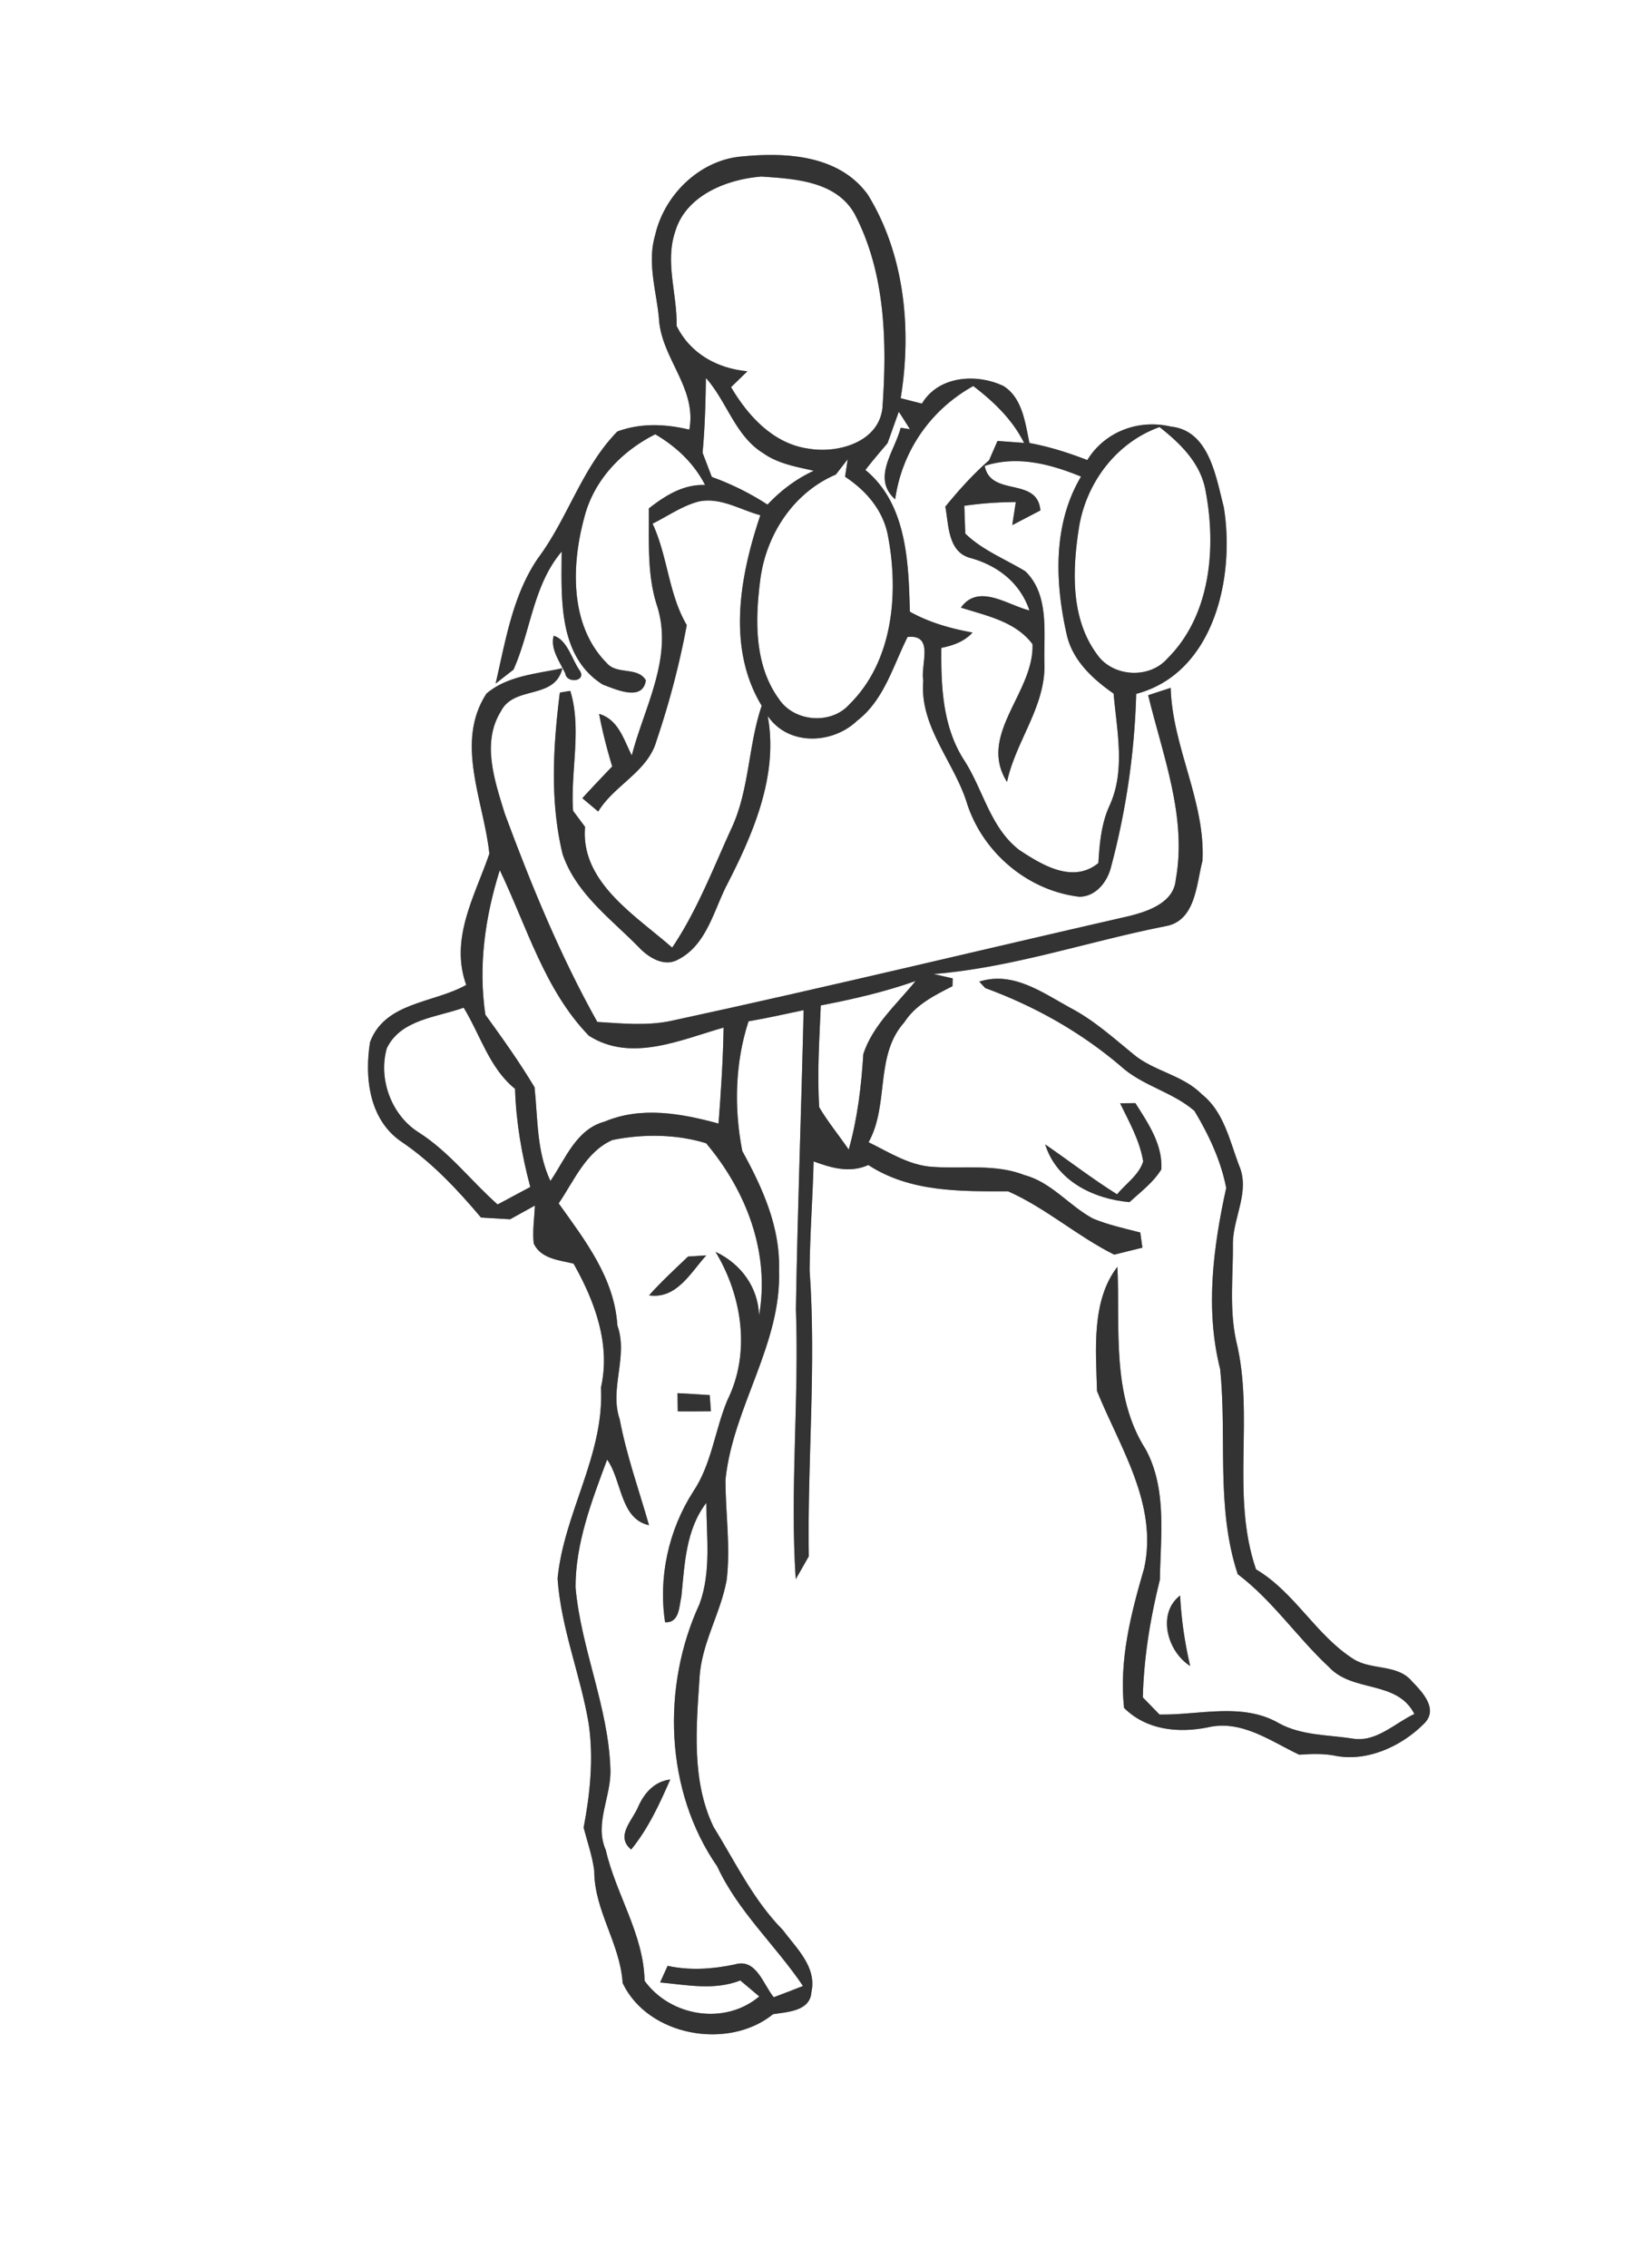<svg width="240" height="250pt" viewBox="0 0 180 250" xmlns="http://www.w3.org/2000/svg"><rect x="0" y="0" width="180" height="250" fill="#808080" stroke="none"/><g fill="#FFF"><path d="M0 0h180v250H0V0m72.21 25.94c-.89 3.01.13 6.1.42 9.12.22 4.41 4.22 7.69 3.35 12.3-2.62-.64-5.36-.75-7.93.2-3.92 4.01-5.43 9.51-8.73 13.94-2.81 4.08-3.59 9.12-4.69 13.85.49-.39 1.48-1.16 1.97-1.54 1.92-4.29 2.16-9.29 5.31-13.01-.02 5.1-.43 11.55 4.54 14.66 1.42.52 4.4 1.91 4.74-.47-.87-1.53-3.2-.59-4.3-1.9-4.09-4.1-3.92-10.72-2.51-15.95 1.02-4.15 4.09-7.39 7.85-9.27 2.31 1.36 4.26 3.18 5.49 5.59-2.41-.09-4.39 1.17-6.2 2.58.04 3.62-.23 7.32.93 10.81 1.76 5.66-1.43 11.07-2.81 16.42-.9-1.77-1.47-3.95-3.6-4.58.36 1.95.87 3.88 1.44 5.79-1.11 1.16-2.21 2.32-3.29 3.5.58.49 1.17.98 1.75 1.47 1.77-2.92 5.48-4.39 6.43-7.82 1.41-4.16 2.53-8.42 3.33-12.73-2.02-3.44-2.09-7.58-3.77-11.18 1.68-.83 3.25-1.96 5.08-2.44 2.39-.51 4.57.91 6.8 1.51-2.25 6.69-3.72 14.61.15 21-1.52 4.47-1.34 9.37-3.41 13.68-2 4.39-3.75 8.96-6.46 12.98-4.01-3.54-10.13-7.2-9.6-13.31l-1.32-1.77c-.3-4.37.98-9.05-.31-13.22-.29.05-.86.14-1.15.19-.74 5.9-1.11 11.96.3 17.79 1.51 4.46 5.49 7.25 8.63 10.51 1 .96 2.52 1.87 3.93 1.21 3.2-1.51 4.02-5.22 5.45-8.11 2.96-5.73 5.82-12.26 4.6-18.83 2.28 3.35 7.16 3.12 9.86.53 2.97-2.28 3.95-6.03 5.56-9.23 2.99-.32 1.4 3.05 1.73 4.8-.45 5.07 3.42 8.97 4.83 13.57 1.76 5.42 6.69 9.58 12.35 10.26 1.82.01 3.11-1.63 3.51-3.26a82.73 82.73 0 002.78-19.1c8.6-2.27 10.92-12.88 9.65-20.6-.87-3.33-1.6-8.42-5.83-8.86-3.56-.84-7.28.55-9.21 3.69-2.07-.8-4.19-1.48-6.38-1.88-.46-2.21-.77-4.95-2.84-6.27-2.97-1.43-7.18-1.15-9.01 1.93-.58-.15-1.76-.45-2.34-.6 1.23-7.55.45-15.81-3.62-22.43-3.14-4.35-8.93-4.69-13.81-4.22-4.67.35-8.63 4.21-9.64 8.7M61.03 70.08c-.4 1.46.69 2.88 1.28 4.15.13 1.14 2.4.9 1.58-.34-.86-1.21-1.37-3.4-2.86-3.81m-7.41 6.37c-3.52 5.41-.28 11.86.32 17.65-1.61 4.69-4.38 9.35-2.55 14.46-3.57 2.02-8.94 1.86-10.6 6.3-.63 3.9-.1 8.52 3.41 10.95 3.4 2.29 6.19 5.28 8.82 8.39.8.05 2.41.14 3.21.19.91-.51 1.82-1.01 2.73-1.51-.06 1.38-.28 2.79-.13 4.18.8 1.7 2.8 1.83 4.39 2.22 2.33 4.13 4.11 8.87 3.02 13.66.39 7.41-4.08 13.81-4.78 21.05.37 5.47 2.53 10.63 3.43 16.01.55 3.8.16 7.69-.56 11.44.41 1.58.96 3.13 1.17 4.76-.01 4.37 2.86 8.02 3.13 12.37 2.78 5.86 11.63 7.45 16.58 3.44 1.6-.26 4.09-.32 4.23-2.45.61-2.77-1.67-4.83-3.15-6.83-3.25-3.29-5.24-7.49-7.64-11.37-2.45-5.1-1.9-10.99-1.54-16.46.22-3.79 2.33-7.08 2.99-10.77.44-3.68-.14-7.38-.13-11.06.83-7.99 6.2-14.92 5.9-23.11.14-4.71-1.83-9.06-4.05-13.09-.92-4.68-.81-9.73.69-14.3 2.03-.35 4.05-.8 6.07-1.23-.25 10.98-.67 21.97-.85 32.96.36 9.92-.67 19.85-.02 29.76.49-.84.96-1.68 1.44-2.52-.17-10.5.84-21.02.09-31.51.03-4.01.35-8.01.44-12.02 1.97.73 4 1.32 6.03.4 4.62 3.01 10.14 2.9 15.41 2.9 4.16 1.84 7.62 4.95 11.7 6.98 1.03-.26 2.06-.51 3.1-.77-.06-.42-.17-1.25-.23-1.67-1.76-.46-3.56-.84-5.24-1.55-2.62-1.42-4.56-3.99-7.53-4.78-3.2-1.26-6.7-.67-10.04-.9-2.61-.13-4.86-1.61-7.14-2.72 2.31-4.16.65-9.56 3.94-13.22 1.24-1.94 3.33-2.97 5.31-3.98.01-.22.02-.65.02-.86l-2.1-.48c8.68-.7 17.02-3.59 25.54-5.27 3.36-.57 3.41-4.62 4.1-7.23.31-6.56-3.32-12.5-3.51-19.04-.62.2-1.86.6-2.48.81 1.6 6.61 4.3 13.44 3.04 20.32-.2 2.51-2.97 3.47-5.05 4-16.85 3.85-33.66 7.92-50.56 11.57-2.68.57-5.44.29-8.15.12-4.1-7.32-7.29-15.11-10.2-22.96-1.1-3.59-2.59-7.82-.42-11.29 1.46-2.88 5.93-1.21 6.77-4.73-2.83.6-6.08.83-8.37 2.79m54.32 31.75c.17.18.5.54.67.71 5.43 1.99 10.52 4.85 14.93 8.61 2.38 2.17 5.71 2.83 8.12 4.93 1.57 2.61 2.93 5.5 3.5 8.49-1.43 6.51-2.33 13.39-.67 19.95.78 7.54-.49 15.27 1.94 22.62 3.86 2.92 6.56 6.99 10.07 10.25 2.64 2.83 7.5 1.41 9.4 5.16-2.19 1.03-4.22 3.16-6.82 2.71-2.71-.42-5.58-.33-8.05-1.66-4.06-2.38-8.82-.91-13.22-.99-.62-.63-1.23-1.26-1.84-1.89.11-4.39.82-8.72 1.88-12.97.07-4.78.81-10-1.57-14.38-3.81-5.96-2.8-13.38-3.11-20.11-2.89 3.73-2.37 9.16-2.25 13.69 2.52 6.23 6.73 12.45 5.2 19.53-1.46 5-2.78 10.13-2.22 15.4 2.45 2.43 5.91 2.79 9.16 2.16 3.76-.91 6.94 1.48 10.15 3 1.26-.09 2.54-.14 3.8.08 3.58.79 7.47-.99 9.95-3.5 1.65-1.59-.19-3.5-1.33-4.68-1.59-1.9-4.42-1.2-6.4-2.42-4.18-2.64-6.49-7.37-10.78-9.91-2.81-8.15-.15-16.91-2.19-25.18-.78-3.57-.32-7.24-.36-10.86.07-2.85 1.91-5.68.67-8.5-1.04-2.75-1.68-5.92-4.1-7.83-2.11-2.14-5.29-2.52-7.55-4.42-2.21-1.81-4.35-3.74-6.9-5.08-3.08-1.68-6.35-4.11-10.08-2.91m15.53 13.41c1 2.07 2.17 4.12 2.54 6.41-.48 1.51-1.91 2.44-2.88 3.62-2.73-1.71-5.28-3.68-7.92-5.5 1.26 4.04 5.33 6.01 9.29 6.36 1.23-1.13 2.62-2.16 3.51-3.61.16-2.75-1.46-5.09-2.86-7.3-.42.01-1.26.01-1.68.02m7.72 62.02c-.6-2.56-.98-5.15-1.11-7.77-2.59 1.99-1.4 6.2 1.11 7.77z"/><path d="M74.42 25.54c1.17-4.01 5.71-5.79 9.51-6.08 3.67.25 8.19.49 10.25 4.08 3.44 6.54 3.6 14.21 3.09 21.42-.41 3.8-4.94 5.05-8.15 4.49-3.87-.53-6.66-3.59-8.54-6.78.45-.43 1.35-1.31 1.81-1.75-3.32-.3-6.3-1.94-7.81-5 .08-3.46-1.3-6.99-.16-10.38z"/><path d="M77.81 41.66c2.33 2.61 3.23 6.4 6.33 8.3 1.64 1.16 3.65 1.49 5.56 1.93-1.94.89-3.64 2.18-5.1 3.73a29.789 29.789 0 00-6.14-3.05l-1.02-2.67c.26-2.74.33-5.49.37-8.24zM98.67 55.03c.76-5.32 3.91-9.87 8.61-12.48 2.25 1.72 4.32 3.69 5.6 6.27-.73-.06-2.2-.16-2.93-.22-.23.54-.7 1.61-.93 2.14-1.78 1.54-3.33 3.29-4.82 5.1.39 2.08.27 5.08 2.87 5.69 2.96.85 5.38 2.73 6.4 5.75-2.37-.56-5.59-3.03-7.55-.31 2.8.9 6.02 1.52 7.89 4.03.19 5.36-6.09 9.97-2.81 15.19.97-4.56 4.34-8.4 4.12-13.23-.07-3.34.54-7.43-2.1-9.99-2.23-1.36-4.72-2.31-6.62-4.16-.03-.77-.08-2.3-.11-3.06 1.88-.27 3.78-.41 5.68-.41-.1.64-.3 1.9-.39 2.54 1.03-.54 2.06-1.08 3.1-1.62-.33-3.76-5.47-1.44-6.14-4.91 3.6-1.17 7.25-.2 10.62 1.18-3.13 5.25-2.88 11.7-1.57 17.45.65 2.84 2.87 4.87 5.16 6.47.35 4.09 1.34 8.48-.46 12.37-.9 1.98-1.09 4.16-1.22 6.31-2.81 2.28-6.16.24-8.7-1.43-3.27-2.5-4.01-6.78-6.2-10.07-2.28-3.66-2.45-8.04-2.41-12.22 1.3-.26 2.54-.7 3.44-1.69-2.41-.44-4.77-1.1-6.91-2.3-.14-5.45-.33-11.86-4.9-15.62.78-1.01 1.61-1.98 2.44-2.95l1.24-3.47c.42.64.82 1.28 1.23 1.93l-1.02-.16c-.65 2.58-3.23 5.56-.61 7.88z"/><path d="M118.94 58.09c.82-4.92 4.11-9.31 8.87-11.02 2.33 1.83 4.58 4.03 5.09 7.1 1.18 6.28.53 13.7-4.23 18.42-1.99 2.27-6 2.04-7.73-.44-2.97-3.99-2.74-9.38-2-14.06zM92.14 52.3c.32-.42.97-1.26 1.3-1.68-.07.48-.22 1.45-.29 1.93 2.35 1.54 4.24 3.75 4.74 6.58 1.19 6.31.54 13.77-4.26 18.5-2.03 2.29-6.12 1.95-7.79-.61-2.7-3.73-2.61-8.66-2.05-13.02.61-5 3.63-9.69 8.35-11.7zM55.09 95.91c2.98 6.21 4.93 13.21 9.82 18.25 4.65 2.97 10.11.45 14.85-.9-.06 3.54-.29 7.06-.56 10.58-4.08-1.11-8.49-1.92-12.54-.22-3.16.85-4.32 4.11-5.99 6.55-1.53-3.26-1.38-6.85-1.75-10.33-1.65-2.76-3.53-5.39-5.42-8-.8-5.39-.03-10.76 1.59-15.93zM90.47 110.82c3.54-.68 7.05-1.49 10.45-2.69-2.05 2.54-4.72 4.86-5.76 8.05-.22 3.55-.64 7.09-1.61 10.53-1.07-1.56-2.28-3.03-3.25-4.66-.24-3.74.02-7.49.17-11.23z"/><path d="M42.64 115.53c1.54-3.18 5.52-3.4 8.47-4.46 1.83 2.99 2.84 6.68 5.66 8.94.11 3.66.74 7.28 1.68 10.82-1.2.64-2.4 1.28-3.6 1.93-2.95-2.61-5.35-5.82-8.71-7.95-3.01-1.9-4.47-5.9-3.5-9.28zM67.52 125.65c3.36-.68 7.03-.65 10.31.36 4.43 5.24 7.06 12.07 5.84 18.98-.11-3.14-2.02-5.7-4.8-7.01 2.93 4.85 3.9 11.12 1.31 16.34-1.39 3.32-1.73 7.06-3.78 10.1-2.71 4.23-3.85 9.43-3.09 14.39 1.59.08 1.53-1.69 1.79-2.8.37-3.57.47-7.38 2.76-10.37 0 3.71.56 7.6-.76 11.17-4.2 9.09-3.82 20.59 1.96 28.92 2.3 4.98 6.42 8.67 9.45 13.17-1.07.42-2.14.84-3.22 1.24-1.16-1.38-1.91-4.32-4.27-3.62-2.46.52-4.96.7-7.43.16-.21.46-.62 1.37-.83 1.83 2.95.27 5.96.91 8.84-.22.52.44 1.56 1.32 2.09 1.76-3.79 3.21-9.78 2.23-12.64-1.72-.1-5.14-3.15-9.51-4.28-14.42-1.3-2.95.66-5.95.51-8.97-.23-6.84-3.24-13.2-3.84-19.98-.01-4.89 1.8-9.55 3.48-14.08 1.65 2.3 1.42 6.54 4.62 7.23-1.11-3.87-2.48-7.69-3.23-11.66-1.17-3.42.97-6.93-.26-10.36-.32-5.21-3.56-9.38-6.47-13.45 1.7-2.49 3.02-5.73 5.94-6.99m8.32 12.85c-1.46 1.4-2.96 2.77-4.3 4.28 3.05.43 4.57-2.49 6.31-4.41-.5.03-1.51.1-2.01.13m-1.16 15.06c.01.5.02 1.5.03 2 1.21.01 2.43 0 3.65-.01-.03-.45-.1-1.34-.13-1.78-1.18-.08-2.37-.15-3.55-.21m-4.32 45.55c-.6 1.51-2.59 3.25-.79 4.75 1.88-2.3 3.13-5.02 4.31-7.72-1.73.21-2.84 1.46-3.52 2.97z"/></g><g fill="#333"><path d="M72.21 25.94c1.01-4.49 4.97-8.35 9.64-8.7 4.88-.47 10.67-.13 13.81 4.22 4.07 6.62 4.85 14.88 3.62 22.43.58.15 1.76.45 2.34.6 1.83-3.08 6.04-3.36 9.01-1.93 2.07 1.32 2.38 4.06 2.84 6.27 2.19.4 4.31 1.08 6.38 1.88 1.93-3.14 5.65-4.53 9.21-3.69 4.23.44 4.96 5.53 5.83 8.86 1.27 7.72-1.05 18.33-9.65 20.6a82.73 82.73 0 01-2.78 19.1c-.4 1.63-1.69 3.27-3.51 3.26-5.66-.68-10.59-4.84-12.35-10.26-1.41-4.6-5.28-8.5-4.83-13.57-.33-1.75 1.26-5.12-1.73-4.8-1.61 3.2-2.59 6.95-5.56 9.23-2.7 2.59-7.58 2.82-9.86-.53 1.22 6.57-1.64 13.1-4.6 18.83-1.43 2.89-2.25 6.6-5.45 8.11-1.41.66-2.93-.25-3.93-1.21-3.14-3.26-7.12-6.05-8.63-10.51-1.41-5.83-1.04-11.89-.3-17.79.29-.05.86-.14 1.15-.19 1.29 4.17.01 8.85.31 13.22l1.32 1.77c-.53 6.11 5.59 9.77 9.6 13.31 2.71-4.02 4.46-8.59 6.46-12.98 2.07-4.31 1.89-9.21 3.41-13.68-3.87-6.39-2.4-14.31-.15-21-2.23-.6-4.41-2.02-6.8-1.51-1.83.48-3.4 1.61-5.08 2.44 1.68 3.6 1.75 7.74 3.77 11.18-.8 4.31-1.92 8.57-3.33 12.73-.95 3.43-4.66 4.9-6.43 7.82-.58-.49-1.17-.98-1.75-1.47 1.08-1.18 2.18-2.34 3.29-3.5-.57-1.91-1.08-3.84-1.44-5.79 2.13.63 2.7 2.81 3.6 4.58 1.38-5.35 4.57-10.76 2.81-16.42-1.16-3.49-.89-7.19-.93-10.81 1.81-1.41 3.79-2.67 6.2-2.58-1.23-2.41-3.18-4.23-5.49-5.59-3.76 1.88-6.83 5.12-7.85 9.27-1.41 5.23-1.58 11.85 2.51 15.95 1.1 1.31 3.43.37 4.3 1.9-.34 2.38-3.32.99-4.74.47-4.97-3.11-4.56-9.56-4.54-14.66-3.15 3.72-3.39 8.72-5.31 13.01-.49.38-1.48 1.15-1.97 1.54 1.1-4.73 1.88-9.77 4.69-13.85 3.3-4.43 4.81-9.93 8.73-13.94 2.57-.95 5.31-.84 7.93-.2.87-4.61-3.13-7.89-3.35-12.3-.29-3.02-1.31-6.11-.42-9.12m2.21-.4c-1.14 3.39.24 6.92.16 10.38 1.51 3.06 4.49 4.7 7.81 5-.46.44-1.36 1.32-1.81 1.75 1.88 3.19 4.67 6.25 8.54 6.78 3.21.56 7.74-.69 8.15-4.49.51-7.21.35-14.88-3.09-21.42-2.06-3.59-6.58-3.83-10.25-4.08-3.8.29-8.34 2.07-9.51 6.08m3.39 16.12c-.04 2.75-.11 5.5-.37 8.24l1.02 2.67c2.16.78 4.22 1.8 6.14 3.05 1.46-1.55 3.16-2.84 5.1-3.73-1.91-.44-3.92-.77-5.56-1.93-3.1-1.9-4-5.69-6.33-8.3m20.86 13.37c-2.62-2.32-.04-5.3.61-7.88l1.02.16c-.41-.65-.81-1.29-1.23-1.93l-1.24 3.47c-.83.97-1.66 1.94-2.44 2.95 4.57 3.76 4.76 10.17 4.9 15.62 2.14 1.2 4.5 1.86 6.91 2.3-.9.99-2.14 1.43-3.44 1.69-.04 4.18.13 8.56 2.41 12.22 2.19 3.29 2.93 7.57 6.2 10.07 2.54 1.67 5.89 3.71 8.7 1.43.13-2.15.32-4.33 1.22-6.31 1.8-3.89.81-8.28.46-12.37-2.29-1.6-4.51-3.63-5.16-6.47-1.31-5.75-1.56-12.2 1.57-17.45-3.37-1.38-7.02-2.35-10.62-1.18.67 3.47 5.81 1.15 6.14 4.91-1.04.54-2.07 1.08-3.1 1.62.09-.64.29-1.9.39-2.54-1.9 0-3.8.14-5.68.41.03.76.08 2.29.11 3.06 1.9 1.85 4.39 2.8 6.62 4.16 2.64 2.56 2.03 6.65 2.1 9.99.22 4.83-3.15 8.67-4.12 13.23-3.28-5.22 3-9.83 2.81-15.19-1.87-2.51-5.09-3.13-7.89-4.03 1.96-2.72 5.18-.25 7.55.31-1.02-3.02-3.44-4.9-6.4-5.75-2.6-.61-2.48-3.61-2.87-5.69 1.49-1.81 3.04-3.56 4.82-5.1.23-.53.7-1.6.93-2.14.73.06 2.2.16 2.93.22-1.28-2.58-3.35-4.55-5.6-6.27-4.7 2.61-7.85 7.16-8.61 12.48m20.27 3.06c-.74 4.68-.97 10.07 2 14.06 1.73 2.48 5.74 2.71 7.73.44 4.76-4.72 5.41-12.14 4.23-18.42-.51-3.07-2.76-5.27-5.09-7.1-4.76 1.71-8.05 6.1-8.87 11.02m-26.8-5.79C87.42 54.31 84.4 59 83.79 64c-.56 4.36-.65 9.29 2.05 13.02 1.67 2.56 5.76 2.9 7.79.61 4.8-4.73 5.45-12.19 4.26-18.5-.5-2.83-2.39-5.04-4.74-6.58.07-.48.22-1.45.29-1.93-.33.42-.98 1.26-1.3 1.68z"/><path d="M61.03 70.08c1.49.41 2 2.6 2.86 3.81.82 1.24-1.45 1.48-1.58.34-.59-1.27-1.68-2.69-1.28-4.15z"/><path d="M53.62 76.45c2.29-1.96 5.54-2.19 8.37-2.79-.84 3.52-5.31 1.85-6.77 4.73-2.17 3.47-.68 7.7.42 11.29 2.91 7.85 6.1 15.64 10.2 22.96 2.71.17 5.47.45 8.15-.12 16.9-3.65 33.71-7.72 50.56-11.57 2.08-.53 4.85-1.49 5.05-4 1.26-6.88-1.44-13.71-3.04-20.32.62-.21 1.86-.61 2.48-.81.19 6.54 3.82 12.48 3.51 19.04-.69 2.61-.74 6.66-4.1 7.23-8.52 1.68-16.86 4.57-25.54 5.27l2.1.48c0 .21-.01.64-.02.86-1.98 1.01-4.07 2.04-5.31 3.98-3.29 3.66-1.63 9.06-3.94 13.22 2.28 1.11 4.53 2.59 7.14 2.72 3.34.23 6.84-.36 10.04.9 2.97.79 4.91 3.36 7.53 4.78 1.68.71 3.48 1.09 5.24 1.55.06.42.17 1.25.23 1.67-1.04.26-2.07.51-3.1.77-4.08-2.03-7.54-5.14-11.7-6.98-5.27 0-10.79.11-15.41-2.9-2.03.92-4.06.33-6.03-.4-.09 4.01-.41 8.01-.44 12.02.75 10.49-.26 21.01-.09 31.51-.48.84-.95 1.68-1.44 2.52-.65-9.91.38-19.84.02-29.76.18-10.99.6-21.98.85-32.96-2.02.43-4.04.88-6.07 1.23-1.5 4.57-1.61 9.62-.69 14.3 2.22 4.03 4.19 8.38 4.05 13.09.3 8.19-5.07 15.12-5.9 23.11-.01 3.68.57 7.38.13 11.06-.66 3.69-2.77 6.98-2.99 10.77-.36 5.47-.91 11.36 1.54 16.46 2.4 3.88 4.39 8.08 7.64 11.37 1.48 2 3.76 4.06 3.15 6.83-.14 2.13-2.63 2.19-4.23 2.45-4.95 4.01-13.8 2.42-16.58-3.44-.27-4.35-3.14-8-3.13-12.37-.21-1.63-.76-3.18-1.17-4.76.72-3.75 1.11-7.64.56-11.44-.9-5.38-3.06-10.54-3.43-16.01.7-7.24 5.17-13.64 4.78-21.05 1.09-4.79-.69-9.53-3.02-13.66-1.59-.39-3.59-.52-4.39-2.22-.15-1.39.07-2.8.13-4.18-.91.5-1.82 1-2.73 1.51-.8-.05-2.41-.14-3.21-.19-2.63-3.11-5.42-6.1-8.82-8.39-3.51-2.43-4.04-7.05-3.41-10.95 1.66-4.44 7.03-4.28 10.6-6.3-1.83-5.11.94-9.77 2.55-14.46-.6-5.79-3.84-12.24-.32-17.65m1.47 19.46c-1.62 5.17-2.39 10.54-1.59 15.93 1.89 2.61 3.77 5.24 5.42 8 .37 3.48.22 7.07 1.75 10.33 1.67-2.44 2.83-5.7 5.99-6.55 4.05-1.7 8.46-.89 12.54.22.27-3.52.5-7.04.56-10.58-4.74 1.35-10.2 3.87-14.85.9-4.89-5.04-6.84-12.04-9.82-18.25m35.38 14.91c-.15 3.74-.41 7.49-.17 11.23.97 1.63 2.18 3.1 3.25 4.66.97-3.44 1.39-6.98 1.61-10.53 1.04-3.19 3.71-5.51 5.76-8.05-3.4 1.2-6.91 2.01-10.45 2.69m-47.83 4.71c-.97 3.38.49 7.38 3.5 9.28 3.36 2.13 5.76 5.34 8.71 7.95 1.2-.65 2.4-1.29 3.6-1.93-.94-3.54-1.57-7.16-1.68-10.82-2.82-2.26-3.83-5.95-5.66-8.94-2.95 1.06-6.93 1.28-8.47 4.46m24.88 10.12c-2.92 1.26-4.24 4.5-5.94 6.99 2.91 4.07 6.15 8.24 6.47 13.45 1.23 3.43-.91 6.94.26 10.36.75 3.97 2.12 7.79 3.23 11.66-3.2-.69-2.97-4.93-4.62-7.23-1.68 4.53-3.49 9.19-3.48 14.08.6 6.78 3.61 13.14 3.84 19.98.15 3.02-1.81 6.02-.51 8.97 1.13 4.91 4.18 9.28 4.28 14.42 2.86 3.95 8.85 4.93 12.64 1.72-.53-.44-1.57-1.32-2.09-1.76-2.88 1.13-5.89.49-8.84.22.21-.46.62-1.37.83-1.83 2.47.54 4.97.36 7.43-.16 2.36-.7 3.11 2.24 4.27 3.62 1.08-.4 2.15-.82 3.22-1.24-3.03-4.5-7.15-8.19-9.45-13.17-5.78-8.33-6.16-19.83-1.96-28.92 1.32-3.57.76-7.46.76-11.17-2.29 2.99-2.39 6.8-2.76 10.37-.26 1.11-.2 2.88-1.79 2.8-.76-4.96.38-10.16 3.09-14.39 2.05-3.04 2.39-6.78 3.78-10.1 2.59-5.22 1.62-11.49-1.31-16.34 2.78 1.31 4.69 3.87 4.8 7.01 1.22-6.91-1.41-13.74-5.84-18.98-3.28-1.01-6.95-1.04-10.31-.36z"/><path d="M107.94 108.2c3.73-1.2 7 1.23 10.08 2.91 2.55 1.34 4.69 3.27 6.9 5.08 2.26 1.9 5.44 2.28 7.55 4.42 2.42 1.91 3.06 5.08 4.1 7.83 1.24 2.82-.6 5.65-.67 8.5.04 3.62-.42 7.29.36 10.86 2.04 8.27-.62 17.03 2.19 25.18 4.29 2.54 6.6 7.27 10.78 9.91 1.98 1.22 4.81.52 6.4 2.42 1.14 1.18 2.98 3.09 1.33 4.68-2.48 2.51-6.37 4.29-9.95 3.5-1.26-.22-2.54-.17-3.8-.08-3.21-1.52-6.39-3.91-10.15-3-3.25.63-6.71.27-9.16-2.16-.56-5.27.76-10.4 2.22-15.4 1.53-7.08-2.68-13.3-5.2-19.53-.12-4.53-.64-9.96 2.25-13.69.31 6.73-.7 14.15 3.11 20.11 2.38 4.38 1.64 9.6 1.57 14.38-1.06 4.25-1.77 8.58-1.88 12.97.61.63 1.22 1.26 1.84 1.89 4.4.08 9.16-1.39 13.22.99 2.47 1.33 5.34 1.24 8.05 1.66 2.6.45 4.63-1.68 6.82-2.71-1.9-3.75-6.76-2.33-9.4-5.16-3.51-3.26-6.21-7.33-10.07-10.25-2.43-7.35-1.16-15.08-1.94-22.62-1.66-6.56-.76-13.44.67-19.95-.57-2.99-1.93-5.88-3.5-8.49-2.41-2.1-5.74-2.76-8.12-4.93-4.41-3.76-9.5-6.62-14.93-8.61-.17-.17-.5-.53-.67-.71z"/><path d="M123.47 121.61c.42-.01 1.26-.01 1.68-.02 1.4 2.21 3.02 4.55 2.86 7.3-.89 1.45-2.28 2.48-3.51 3.61-3.96-.35-8.03-2.32-9.29-6.36 2.64 1.82 5.19 3.79 7.92 5.5.97-1.18 2.4-2.11 2.88-3.62-.37-2.29-1.54-4.34-2.54-6.41zM75.84 138.5c.5-.03 1.51-.1 2.01-.13-1.74 1.92-3.26 4.84-6.31 4.41 1.34-1.51 2.84-2.88 4.3-4.28zM74.68 153.56c1.18.06 2.37.13 3.55.21.03.44.1 1.33.13 1.78-1.22.01-2.44.02-3.65.01-.01-.5-.02-1.5-.03-2zM131.19 183.63c-2.51-1.57-3.7-5.78-1.11-7.77.13 2.62.51 5.21 1.11 7.77zM70.36 199.11c.68-1.51 1.79-2.76 3.52-2.97-1.18 2.7-2.43 5.42-4.31 7.72-1.8-1.5.19-3.24.79-4.75z"/></g></svg>